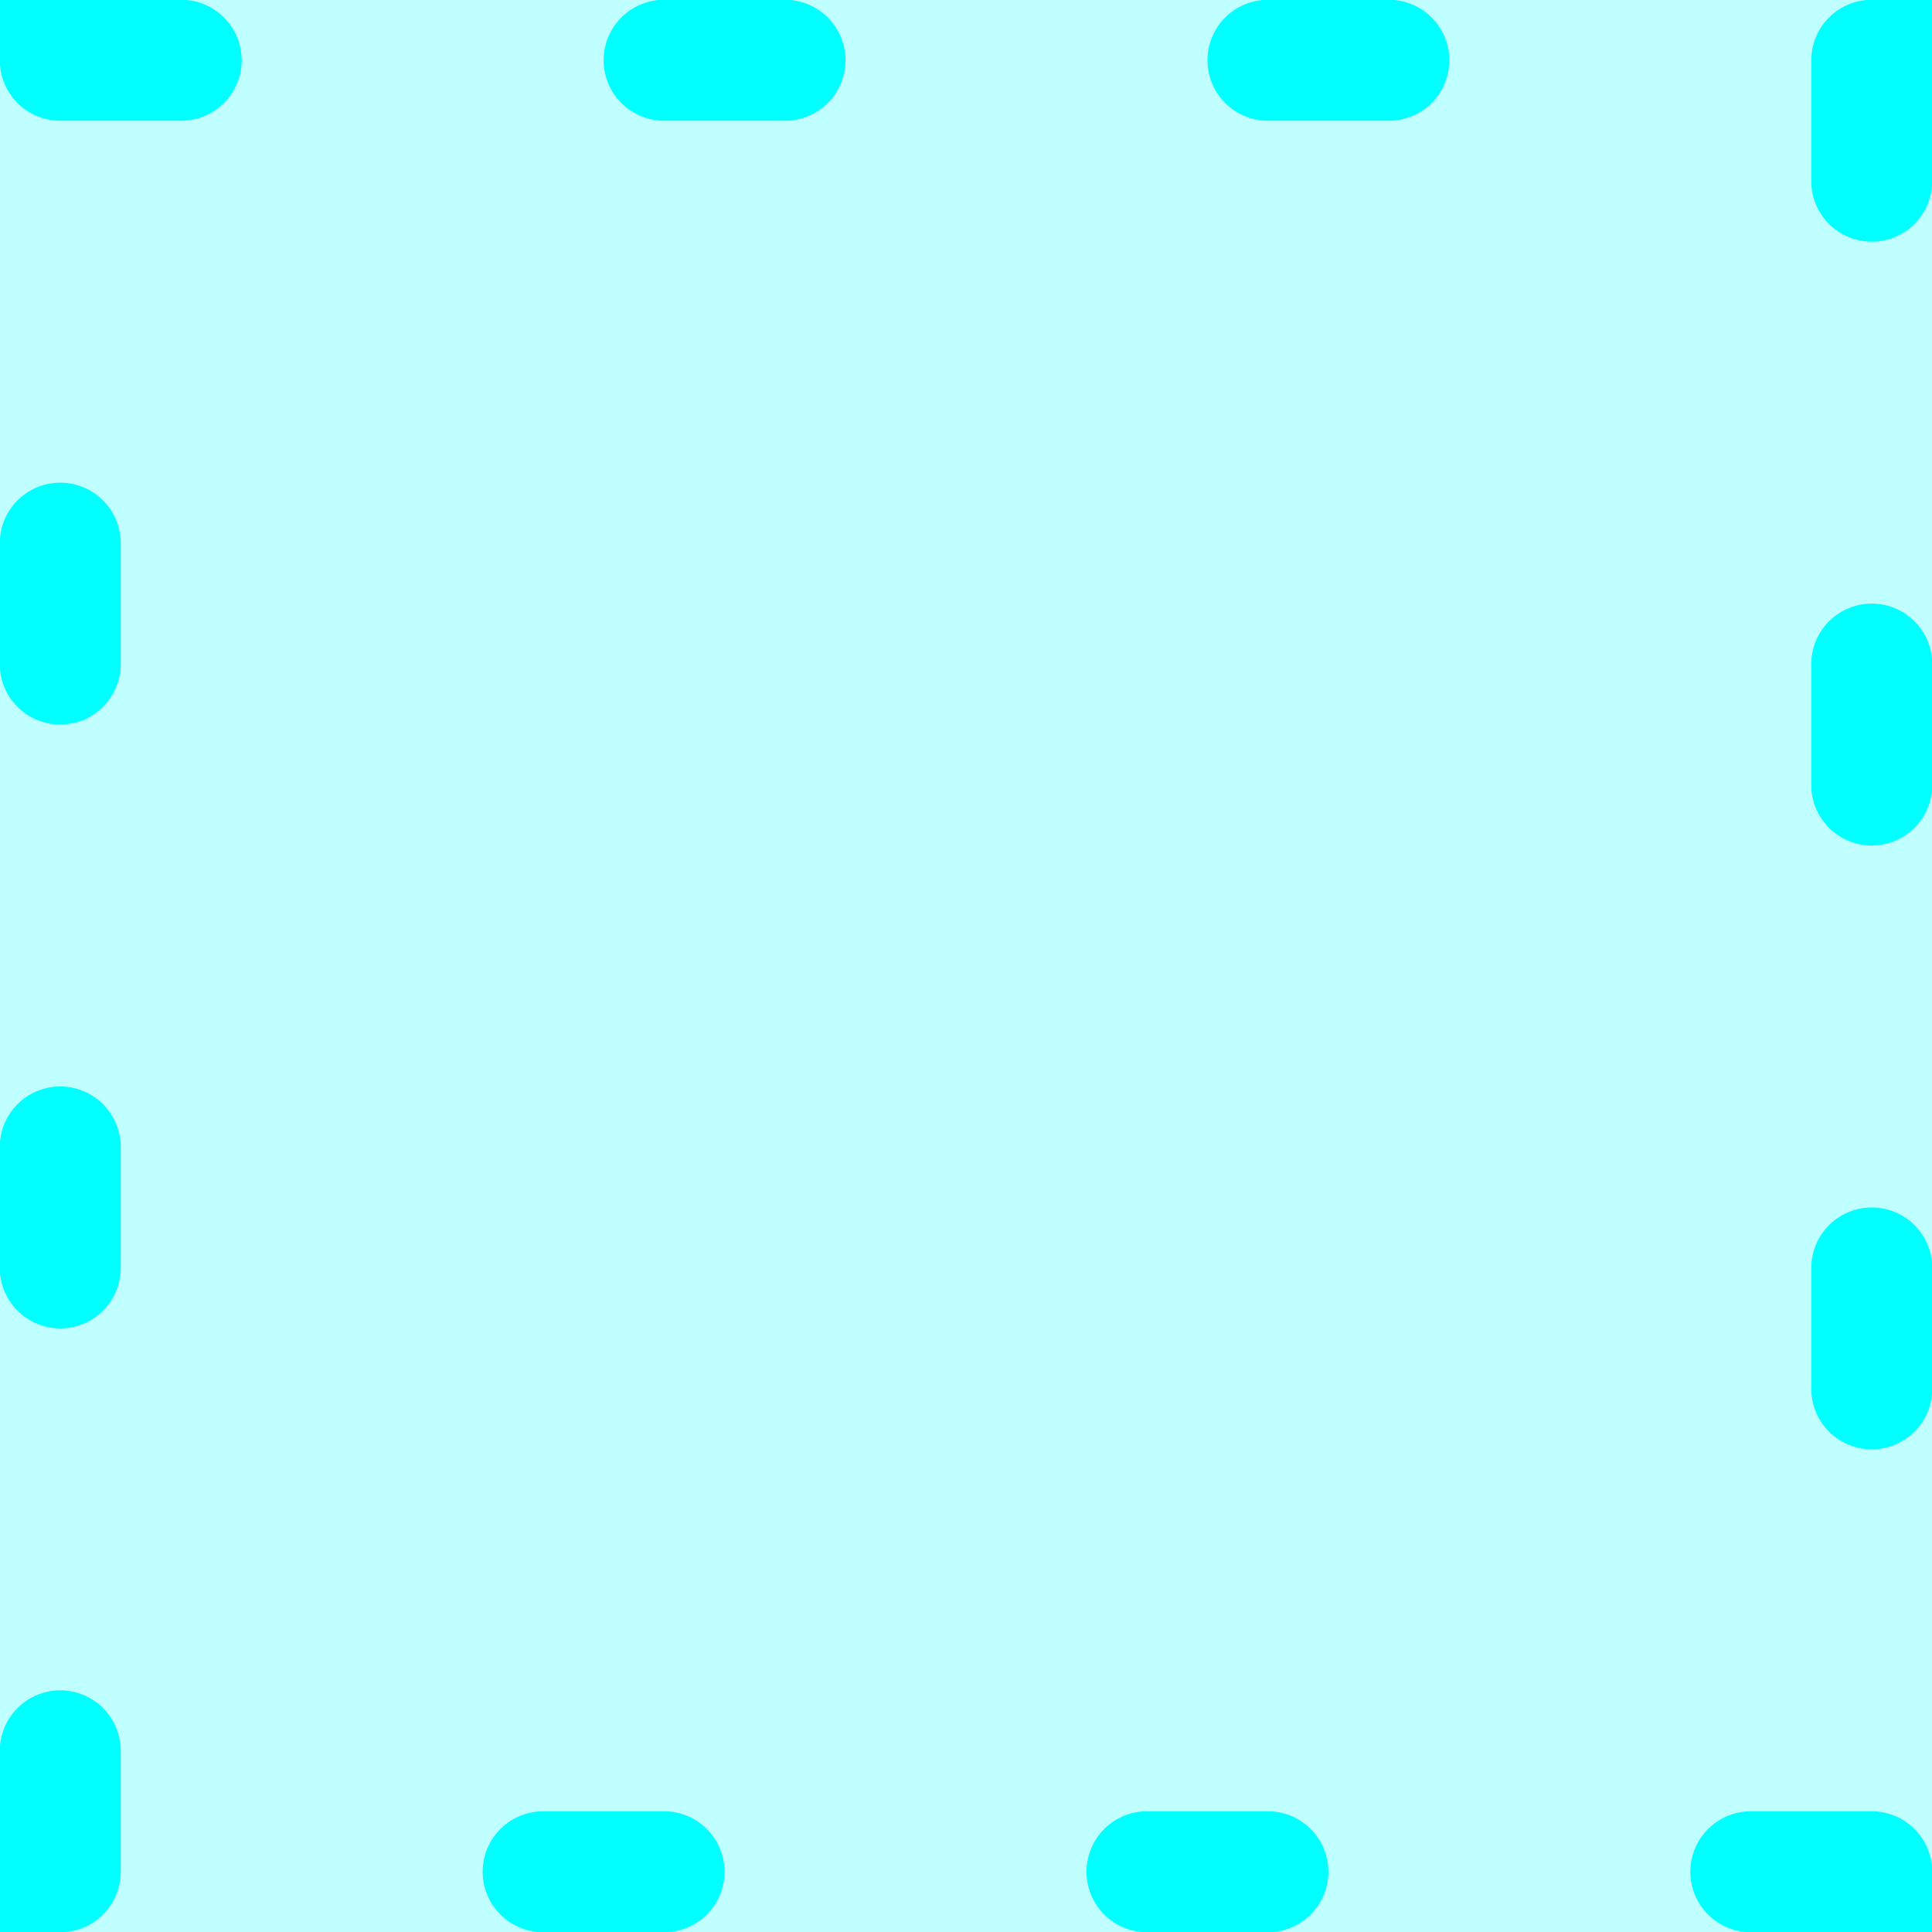 <?xml version="1.0" encoding="UTF-8" standalone="no"?>
<!-- Created with Inkscape (http://www.inkscape.org/) -->

<svg
   width="16"
   height="16"
   viewBox="0 0 4.233 4.233"
   version="1.1"
   id="svg5"
   inkscape:version="1.1.2 (b8e25be833, 2022-02-05)"
   sodipodi:docname="player_square_inside.svg"
   xmlns:inkscape="http://www.inkscape.org/namespaces/inkscape"
   xmlns:sodipodi="http://sodipodi.sourceforge.net/DTD/sodipodi-0.dtd"
   xmlns="http://www.w3.org/2000/svg"
   xmlns:svg="http://www.w3.org/2000/svg">
  <sodipodi:namedview
     id="namedview7"
     pagecolor="#ffffff"
     bordercolor="#111111"
     borderopacity="1"
     inkscape:pageshadow="0"
     inkscape:pageopacity="0"
     inkscape:pagecheckerboard="1"
     inkscape:document-units="px"
     showgrid="true"
     units="px"
     inkscape:zoom="27.19596"
     inkscape:cx="9.9647153"
     inkscape:cy="7.5746545"
     inkscape:window-width="1366"
     inkscape:window-height="705"
     inkscape:window-x="-8"
     inkscape:window-y="-8"
     inkscape:window-maximized="1"
     inkscape:current-layer="layer1">
    <inkscape:grid
       type="xygrid"
       id="grid824" />
  </sodipodi:namedview>
  <defs
     id="defs2" />
  <g
     inkscape:label="Livello 1"
     inkscape:groupmode="layer"
     id="layer1">
    <rect
       style="fill:#00ffff;stroke-width:0.265;stroke-linecap:round;stop-color:#000000;fill-opacity:0.25"
       id="rect870"
       width="4.233"
       height="4.233"
       x="0"
       y="0" />
    <rect
       style="fill:none;fill-opacity:1;stroke:#00ffff;stroke-width:0.265;stroke-linecap:round;stroke-miterlimit:4;stroke-dasharray:0.265,1.058;stroke-opacity:1;stop-color:#000000;stroke-dashoffset:0"
       id="rect1224"
       width="3.969"
       height="3.969"
       x="0.132"
       y="0.132" />
  </g>
</svg>
